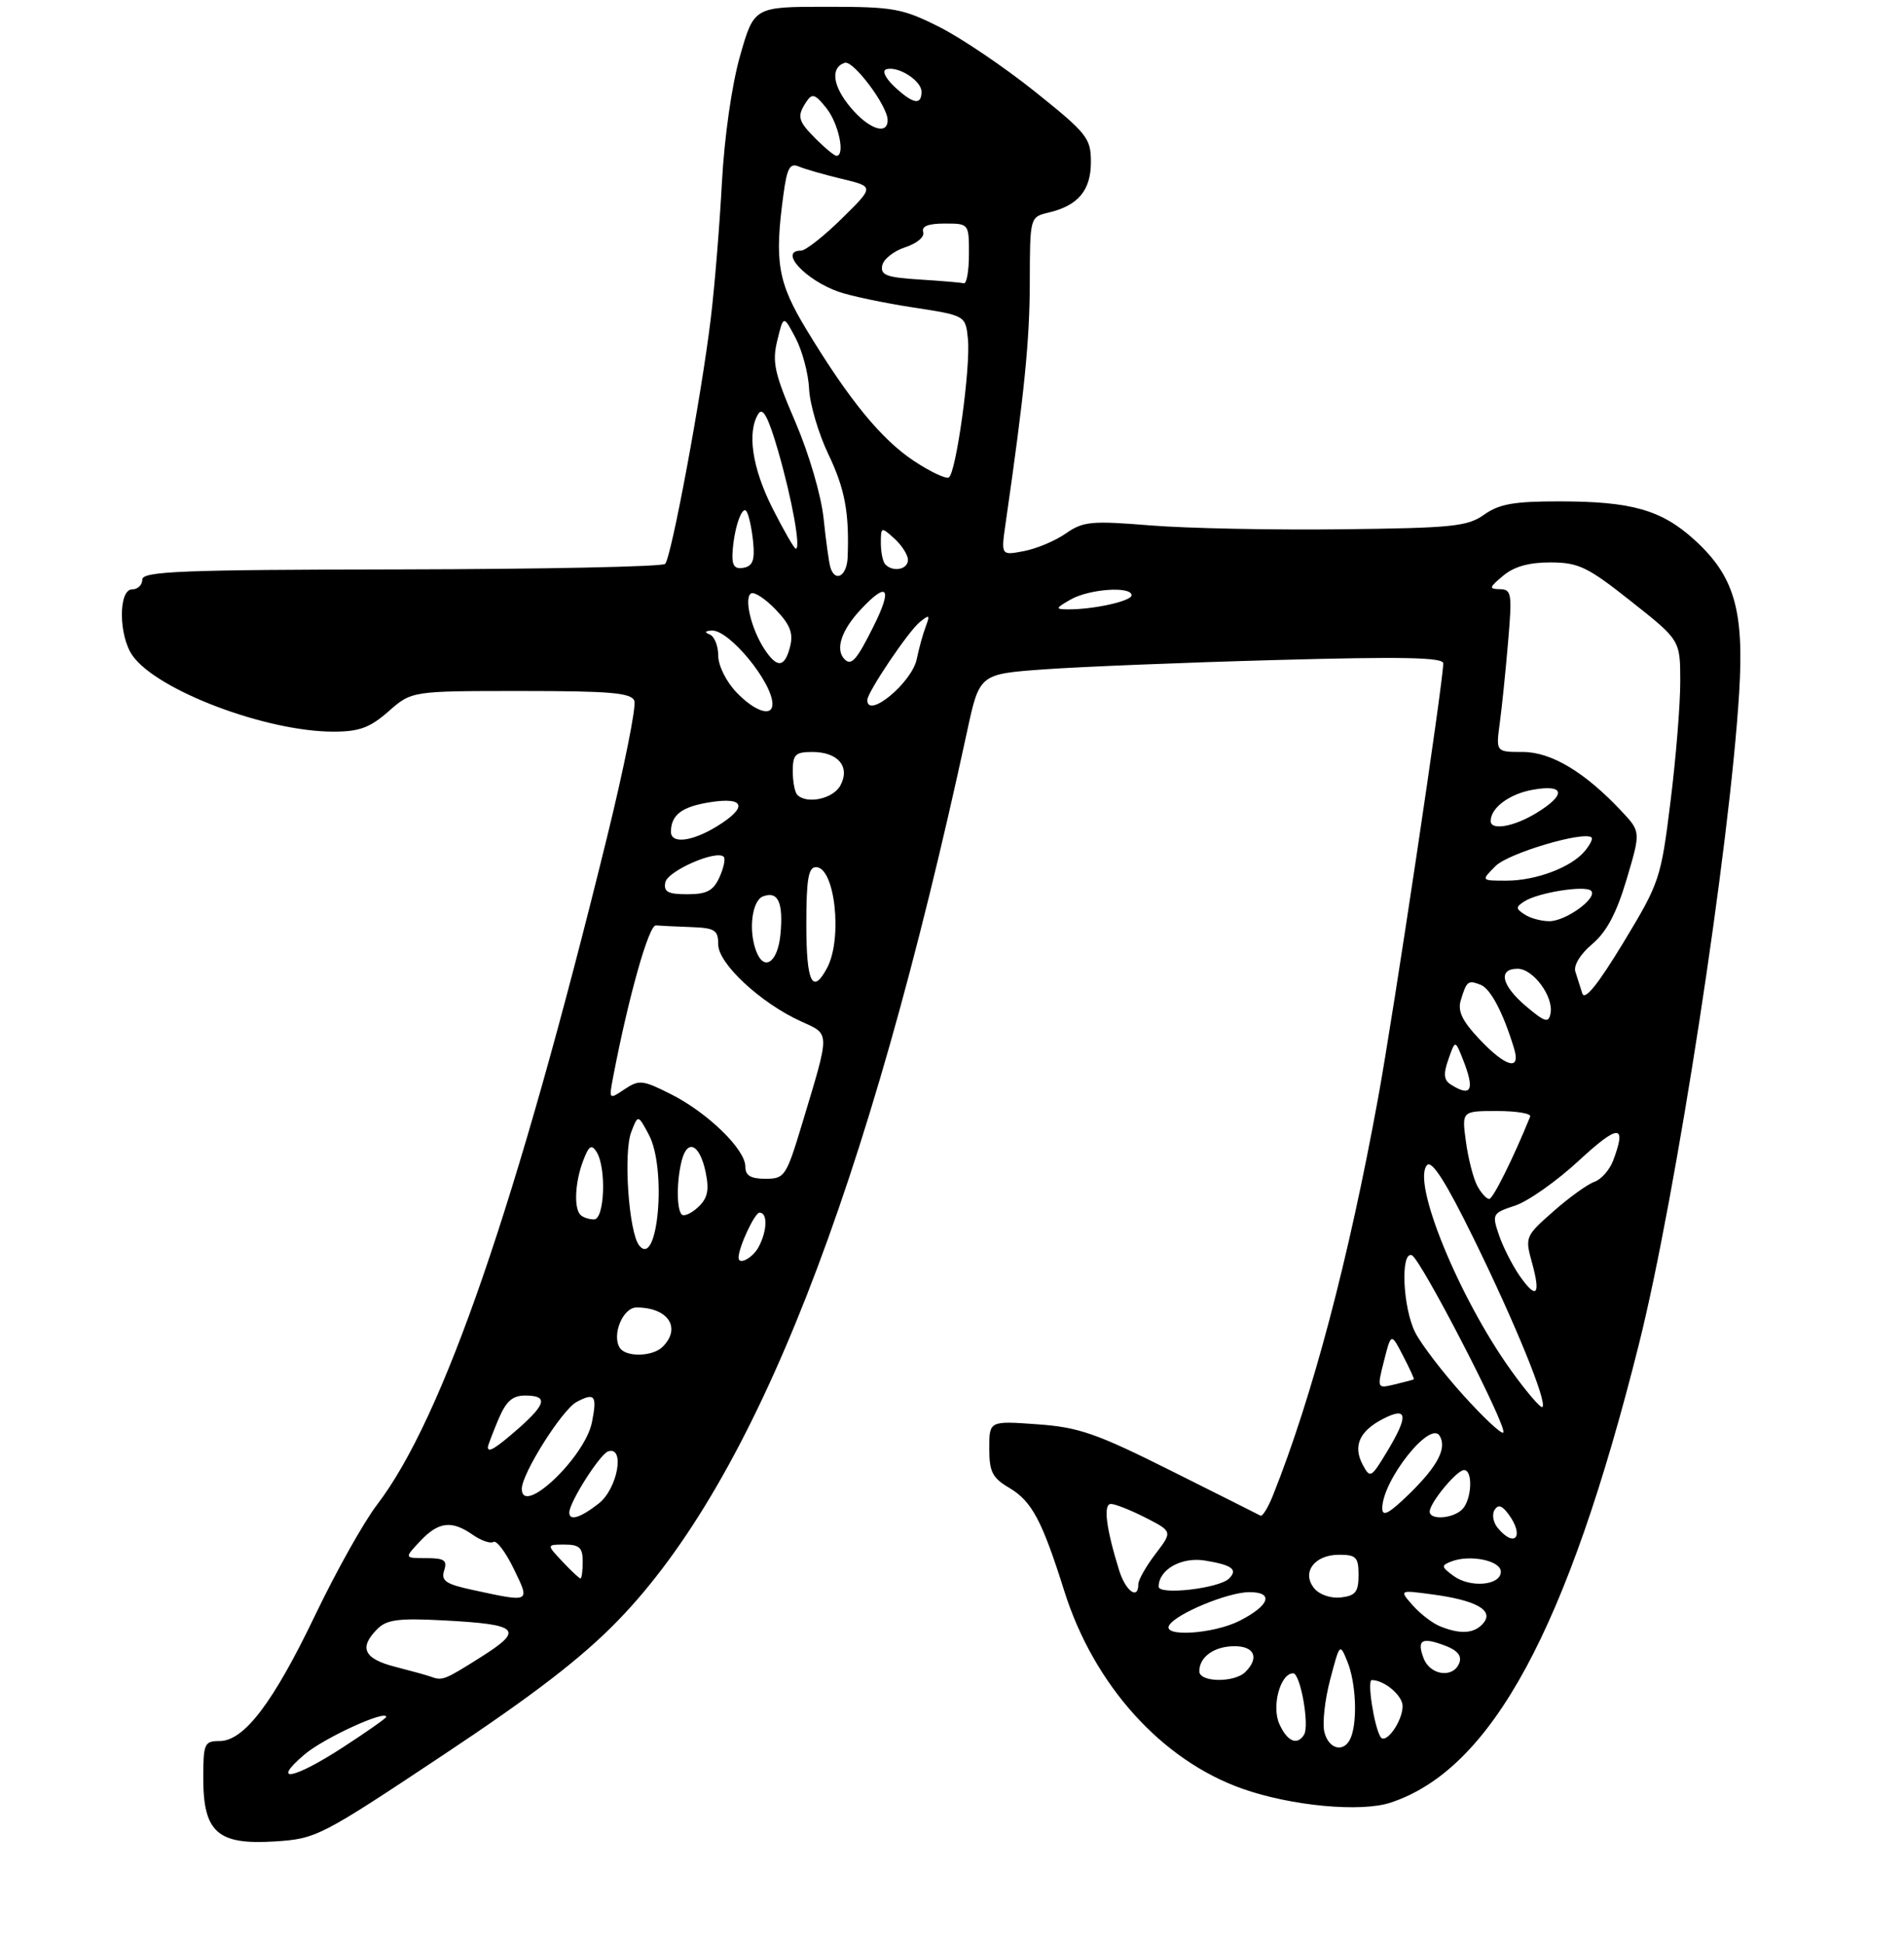 <?xml version="1.0" encoding="UTF-8" standalone="no"?>
<!DOCTYPE svg PUBLIC "-//W3C//DTD SVG 1.1//EN" "http://www.w3.org/Graphics/SVG/1.1/DTD/svg11.dtd" >
<svg xmlns="http://www.w3.org/2000/svg" xmlns:xlink="http://www.w3.org/1999/xlink" version="1.1" viewBox="0 0 281 287">
 <g >
 <path fill="currentColor"
d=" M 65.33 259.11 C 78.80 250.16 85.85 244.73 91.25 239.16 C 111.42 218.33 128.02 176.02 142.72 108.00 C 144.55 99.50 144.55 99.50 154.03 98.81 C 159.24 98.43 174.64 97.80 188.25 97.43 C 206.95 96.91 213.00 97.03 213.00 97.92 C 213.00 100.64 205.67 149.58 203.40 162.00 C 199.03 185.97 193.69 206.15 187.86 220.76 C 187.14 222.55 186.32 223.89 186.03 223.73 C 185.74 223.57 179.79 220.58 172.81 217.09 C 161.76 211.56 159.22 210.68 153.06 210.24 C 146.00 209.73 146.00 209.73 146.00 213.81 C 146.00 217.26 146.45 218.15 148.94 219.62 C 152.28 221.60 153.78 224.40 157.08 234.88 C 161.45 248.75 171.46 259.85 183.39 264.05 C 190.62 266.59 200.83 267.54 205.23 266.09 C 220.16 261.16 231.35 240.48 241.90 198.33 C 247.36 176.51 255.27 125.08 256.67 102.29 C 257.43 90.01 255.95 85.00 250.01 79.63 C 245.18 75.26 240.76 74.01 230.15 74.01 C 223.46 74.00 221.26 74.39 219.05 75.96 C 216.59 77.72 214.38 77.94 197.90 78.13 C 187.78 78.25 175.14 77.99 169.81 77.56 C 161.06 76.85 159.86 76.96 157.31 78.74 C 155.77 79.82 152.98 81.00 151.11 81.35 C 147.73 82.00 147.73 82.00 148.41 77.25 C 151.19 58.02 151.96 50.28 151.98 41.77 C 152.00 32.04 152.00 32.04 154.75 31.38 C 159.12 30.35 161.00 28.10 161.00 23.92 C 161.00 20.39 160.46 19.71 152.75 13.53 C 148.21 9.90 141.84 5.59 138.59 3.96 C 133.15 1.23 131.84 1.00 121.99 1.00 C 111.29 1.00 111.29 1.00 109.22 8.25 C 108.00 12.55 106.91 20.18 106.54 27.00 C 106.20 33.33 105.47 42.33 104.90 47.00 C 103.53 58.41 99.08 82.32 98.16 83.24 C 97.75 83.65 80.22 84.01 59.21 84.05 C 26.61 84.10 21.00 84.33 21.00 85.56 C 21.00 86.35 20.32 87.00 19.50 87.00 C 17.46 87.00 17.49 93.83 19.55 96.76 C 23.14 101.89 39.25 108.00 49.20 108.00 C 53.03 108.00 54.58 107.43 57.35 105.00 C 60.76 102.00 60.76 102.00 76.91 102.00 C 90.11 102.00 93.16 102.27 93.62 103.45 C 93.93 104.25 92.10 113.36 89.56 123.70 C 76.26 177.81 65.38 209.39 55.65 222.11 C 53.70 224.65 49.62 231.94 46.56 238.32 C 40.33 251.33 36.03 257.00 32.40 257.00 C 30.16 257.00 30.00 257.36 30.00 262.50 C 30.00 270.47 32.13 272.35 40.52 271.82 C 46.67 271.43 47.25 271.13 65.33 259.11 Z  M 44.92 259.00 C 47.74 256.58 57.00 252.33 57.00 253.44 C 57.00 253.62 54.16 255.62 50.68 257.88 C 43.38 262.64 39.86 263.32 44.92 259.00 Z  M 195.46 255.68 C 195.14 254.40 195.52 250.92 196.31 247.93 C 197.73 242.53 197.74 242.52 198.87 245.32 C 200.10 248.38 200.36 253.90 199.39 256.42 C 198.49 258.77 196.12 258.33 195.46 255.68 Z  M 188.82 254.50 C 187.63 251.89 188.95 247.00 190.85 247.00 C 191.92 247.00 193.29 254.72 192.46 256.06 C 191.45 257.70 189.99 257.08 188.82 254.50 Z  M 203.74 256.39 C 202.79 254.85 201.74 248.00 202.45 248.00 C 204.31 248.00 207.00 250.28 207.00 251.84 C 207.00 254.10 204.49 257.60 203.74 256.39 Z  M 63.50 247.47 C 62.95 247.27 60.59 246.62 58.25 246.02 C 53.69 244.84 52.94 243.21 55.69 240.46 C 57.07 239.07 58.82 238.84 65.47 239.19 C 76.68 239.78 77.43 240.54 70.92 244.64 C 65.53 248.04 65.29 248.13 63.50 247.47 Z  M 177.00 246.70 C 177.00 244.57 179.21 243.00 182.20 243.00 C 185.15 243.00 185.88 244.72 183.80 246.80 C 182.18 248.42 177.00 248.35 177.00 246.70 Z  M 210.09 244.75 C 209.07 242.04 209.84 241.61 213.33 242.94 C 215.10 243.61 215.77 244.44 215.37 245.47 C 214.49 247.78 211.05 247.32 210.09 244.75 Z  M 172.56 239.90 C 173.63 238.18 181.19 235.05 184.33 235.02 C 188.06 234.99 187.41 236.98 182.94 239.25 C 179.07 241.21 171.46 241.69 172.56 239.90 Z  M 212.50 240.05 C 211.40 239.60 209.60 238.22 208.50 236.97 C 206.50 234.70 206.50 234.70 211.29 235.34 C 217.82 236.20 220.50 237.69 218.94 239.57 C 217.63 241.15 215.55 241.30 212.50 240.05 Z  M 69.74 234.69 C 65.79 233.84 65.07 233.35 65.55 231.83 C 66.04 230.31 65.58 230.00 62.89 230.00 C 59.65 230.00 59.65 230.00 62.00 227.50 C 64.72 224.61 66.66 224.37 69.78 226.56 C 71.00 227.41 72.37 227.89 72.83 227.61 C 73.28 227.33 74.62 229.10 75.81 231.55 C 78.27 236.61 78.36 236.56 69.74 234.69 Z  M 193.97 234.47 C 192.04 232.14 193.97 229.50 197.61 229.50 C 200.15 229.50 200.50 229.86 200.50 232.50 C 200.50 234.98 200.05 235.55 197.91 235.80 C 196.43 235.97 194.75 235.41 193.97 234.47 Z  M 165.15 231.75 C 163.23 225.54 162.79 222.00 163.96 222.00 C 164.58 222.00 166.87 222.91 169.07 224.03 C 173.05 226.07 173.05 226.07 170.53 229.38 C 169.14 231.20 168.00 233.21 168.00 233.84 C 168.00 236.25 166.11 234.87 165.15 231.75 Z  M 171.00 234.21 C 171.00 231.69 174.35 229.80 177.80 230.35 C 181.84 231.01 182.73 231.67 181.39 233.01 C 179.93 234.47 171.00 235.50 171.00 234.21 Z  M 214.50 232.61 C 212.71 231.29 212.67 231.08 214.17 230.50 C 216.93 229.42 221.50 230.36 221.50 232.00 C 221.50 234.04 216.98 234.44 214.50 232.61 Z  M 83.00 230.50 C 80.65 228.00 80.65 228.00 83.33 228.00 C 85.51 228.00 86.00 228.46 86.00 230.50 C 86.00 231.88 85.85 233.00 85.67 233.00 C 85.50 233.00 84.29 231.88 83.00 230.50 Z  M 221.04 225.54 C 220.37 224.74 220.16 223.55 220.57 222.89 C 221.10 222.03 221.68 222.21 222.65 223.54 C 225.02 226.78 223.57 228.59 221.04 225.54 Z  M 84.02 223.25 C 84.05 221.70 88.55 214.64 89.75 214.24 C 92.29 213.41 91.15 219.74 88.37 221.93 C 85.65 224.06 83.99 224.57 84.02 223.25 Z  M 204.00 222.65 C 204.00 218.56 211.04 209.64 212.46 211.93 C 213.58 213.74 212.19 216.41 208.00 220.50 C 205.01 223.42 204.00 223.96 204.00 222.65 Z  M 211.00 223.13 C 211.00 221.84 215.00 217.00 216.07 217.00 C 217.42 217.00 217.21 221.39 215.80 222.80 C 214.42 224.18 211.00 224.42 211.00 223.13 Z  M 77.01 219.75 C 77.03 217.49 82.96 208.09 85.09 206.95 C 87.79 205.51 88.15 205.99 87.36 209.95 C 86.33 215.12 76.98 223.97 77.01 219.75 Z  M 201.13 216.24 C 199.64 213.46 200.61 211.25 204.12 209.44 C 207.78 207.55 207.92 208.97 204.62 214.42 C 202.36 218.15 202.20 218.24 201.13 216.24 Z  M 72.00 213.62 C 72.00 213.41 72.68 211.61 73.51 209.62 C 74.68 206.84 75.60 206.00 77.51 206.00 C 80.90 206.00 80.64 207.23 76.47 210.90 C 73.14 213.81 72.00 214.51 72.00 213.62 Z  M 215.94 205.93 C 212.95 202.62 209.77 198.46 208.87 196.70 C 207.04 193.10 206.65 184.72 208.35 185.28 C 209.63 185.71 222.57 210.77 221.86 211.47 C 221.59 211.74 218.93 209.25 215.94 205.93 Z  M 223.03 202.32 C 215.31 191.57 208.27 174.33 210.63 171.97 C 211.34 171.26 213.45 174.58 217.44 182.72 C 223.56 195.19 228.37 206.96 227.64 207.69 C 227.40 207.93 225.32 205.51 223.03 202.32 Z  M 204.26 200.86 C 205.31 196.73 205.31 196.73 207.06 200.12 C 208.03 201.98 208.75 203.55 208.66 203.61 C 208.57 203.67 207.31 204.00 205.86 204.35 C 203.22 204.98 203.22 204.98 204.26 200.86 Z  M 91.46 198.94 C 90.27 197.01 91.94 193.00 93.94 193.00 C 98.60 193.00 100.60 196.00 97.80 198.80 C 96.32 200.28 92.35 200.37 91.46 198.94 Z  M 224.26 188.31 C 223.19 186.76 221.82 184.06 221.22 182.30 C 220.17 179.21 220.25 179.07 223.61 177.96 C 225.52 177.33 229.76 174.34 233.04 171.30 C 238.90 165.88 240.13 165.89 238.06 171.35 C 237.54 172.71 236.30 174.11 235.31 174.45 C 234.31 174.80 231.59 176.75 229.27 178.80 C 225.12 182.45 225.05 182.61 226.09 186.36 C 227.43 191.20 226.77 191.90 224.26 188.31 Z  M 109.00 185.65 C 109.00 184.11 111.38 179.00 112.10 179.00 C 113.31 179.00 113.24 181.68 111.96 184.07 C 111.10 185.69 109.00 186.81 109.00 185.65 Z  M 94.33 183.84 C 92.80 181.91 91.98 170.17 93.16 167.10 C 94.16 164.50 94.16 164.50 95.76 167.50 C 98.42 172.46 97.11 187.34 94.33 183.84 Z  M 85.67 179.33 C 84.67 178.34 84.86 174.50 86.06 171.35 C 86.90 169.12 87.30 168.86 88.04 170.03 C 89.52 172.37 89.23 180.00 87.67 180.00 C 86.93 180.00 86.03 179.70 85.67 179.33 Z  M 100.61 179.27 C 99.83 178.50 99.85 174.17 100.64 171.21 C 101.50 168.02 103.31 168.98 104.15 173.07 C 104.69 175.71 104.43 176.88 103.03 178.19 C 102.03 179.12 100.94 179.61 100.61 179.27 Z  M 218.02 175.04 C 217.44 173.96 216.69 171.04 216.35 168.54 C 215.73 164.00 215.73 164.00 220.95 164.00 C 223.82 164.00 226.02 164.37 225.83 164.82 C 223.37 170.89 220.35 176.97 219.79 176.98 C 219.39 176.99 218.60 176.12 218.02 175.04 Z  M 110.00 172.19 C 110.00 169.66 104.45 164.26 99.05 161.53 C 94.84 159.41 94.32 159.35 92.17 160.79 C 89.86 162.34 89.85 162.33 90.50 158.92 C 92.77 147.08 95.76 136.51 96.80 136.60 C 97.46 136.66 99.80 136.77 102.00 136.85 C 105.52 136.98 106.00 137.29 106.00 139.42 C 106.00 142.24 112.25 148.05 118.20 150.76 C 122.55 152.74 122.54 152.06 118.42 165.75 C 116.03 173.67 115.82 174.00 112.97 174.00 C 110.77 174.00 110.00 173.53 110.00 172.19 Z  M 214.13 160.10 C 213.08 159.44 212.99 158.55 213.76 156.37 C 214.76 153.50 214.76 153.50 215.88 156.32 C 217.70 160.90 217.18 162.03 214.13 160.10 Z  M 218.33 153.39 C 215.79 150.70 215.10 149.24 215.59 147.64 C 216.46 144.80 216.65 144.65 218.50 145.36 C 219.98 145.93 221.82 149.42 223.45 154.75 C 224.48 158.14 222.26 157.55 218.33 153.39 Z  M 225.25 148.56 C 221.59 145.47 221.02 143.00 223.98 143.00 C 226.28 143.00 229.32 147.13 228.83 149.60 C 228.55 151.05 228.02 150.90 225.25 148.56 Z  M 233.52 146.64 C 233.23 145.74 232.78 144.29 232.50 143.43 C 232.21 142.50 233.22 140.85 234.98 139.36 C 237.10 137.58 238.56 134.83 240.06 129.81 C 242.15 122.77 242.15 122.77 239.33 119.76 C 233.90 113.97 228.95 111.00 224.74 111.00 C 220.77 111.00 220.77 111.00 221.34 106.75 C 221.66 104.41 222.21 99.01 222.57 94.75 C 223.18 87.62 223.09 87.00 221.37 86.97 C 219.70 86.94 219.76 86.72 221.86 84.97 C 223.47 83.62 225.69 83.01 228.86 83.02 C 232.98 83.04 234.31 83.68 240.73 88.77 C 247.97 94.50 247.97 94.50 247.98 100.54 C 247.99 103.86 247.35 111.85 246.54 118.31 C 245.13 129.72 244.94 130.28 239.57 139.16 C 235.81 145.35 233.88 147.75 233.52 146.64 Z  M 119.00 136.50 C 119.00 129.79 119.30 128.00 120.43 128.00 C 123.23 128.00 124.38 138.56 122.06 142.89 C 119.91 146.91 119.00 145.01 119.00 136.50 Z  M 111.61 140.42 C 110.43 137.36 110.97 132.95 112.60 132.32 C 114.83 131.47 115.63 133.22 115.18 137.95 C 114.78 142.07 112.77 143.46 111.61 140.42 Z  M 225.00 134.98 C 223.68 134.12 223.68 133.89 224.98 133.05 C 227.00 131.75 233.98 130.64 234.82 131.49 C 235.85 132.53 231.08 136.00 228.64 135.98 C 227.46 135.98 225.82 135.53 225.00 134.98 Z  M 98.19 130.25 C 98.52 128.56 105.73 125.40 106.81 126.47 C 107.09 126.76 106.81 128.12 106.18 129.50 C 105.27 131.49 104.31 132.00 101.45 132.00 C 98.56 132.00 97.92 131.65 98.19 130.25 Z  M 220.73 127.83 C 222.61 125.94 233.74 122.63 234.89 123.62 C 235.11 123.80 234.66 124.71 233.89 125.63 C 231.90 128.03 226.68 130.00 222.31 130.00 C 218.56 130.00 218.56 130.00 220.73 127.83 Z  M 99.02 122.75 C 99.05 120.27 100.63 119.08 104.78 118.42 C 109.98 117.59 110.40 119.17 105.75 122.01 C 102.06 124.26 98.99 124.60 99.02 122.75 Z  M 220.00 121.19 C 220.00 119.24 222.79 117.17 226.25 116.57 C 230.96 115.74 231.18 117.31 226.75 120.01 C 223.42 122.04 220.00 122.64 220.00 121.19 Z  M 117.67 117.33 C 117.30 116.97 117.00 115.39 117.00 113.83 C 117.00 111.38 117.38 111.00 119.88 111.00 C 123.69 111.00 125.51 113.17 124.03 115.94 C 122.98 117.91 119.10 118.76 117.67 117.33 Z  M 108.69 102.20 C 107.17 100.61 106.00 98.25 106.00 96.78 C 106.00 95.34 105.44 93.94 104.75 93.66 C 103.93 93.33 104.03 93.13 105.06 93.08 C 107.61 92.95 114.00 100.72 114.00 103.93 C 114.00 105.88 111.41 105.04 108.69 102.20 Z  M 128.00 103.34 C 128.00 102.19 134.04 93.21 135.74 91.83 C 137.17 90.66 137.28 90.75 136.62 92.50 C 136.20 93.60 135.61 95.75 135.30 97.28 C 134.60 100.75 128.00 106.22 128.00 103.34 Z  M 112.77 95.75 C 110.85 92.77 109.78 88.26 110.84 87.60 C 111.31 87.31 112.94 88.38 114.47 89.97 C 116.61 92.20 117.10 93.46 116.61 95.43 C 115.81 98.59 114.68 98.69 112.77 95.75 Z  M 124.64 97.31 C 123.23 95.89 124.16 93.04 127.03 89.97 C 131.01 85.71 131.77 86.75 128.89 92.51 C 126.42 97.46 125.65 98.32 124.64 97.31 Z  M 158.00 88.50 C 160.75 86.93 167.00 86.49 167.00 87.87 C 167.00 88.74 161.26 90.00 157.50 89.95 C 155.73 89.93 155.78 89.77 158.00 88.50 Z  M 122.55 83.75 C 122.34 83.06 121.89 79.81 121.55 76.53 C 121.19 73.11 119.40 67.00 117.37 62.26 C 114.29 55.10 113.93 53.46 114.72 50.24 C 115.63 46.50 115.63 46.50 117.43 49.92 C 118.41 51.80 119.31 55.17 119.41 57.42 C 119.52 59.66 120.79 63.98 122.23 67.00 C 124.69 72.15 125.35 75.63 125.10 82.25 C 125.00 85.03 123.26 86.05 122.55 83.75 Z  M 108.10 81.82 C 108.25 78.22 109.52 74.41 110.19 75.51 C 110.53 76.05 110.96 78.07 111.15 79.98 C 111.42 82.68 111.10 83.55 109.75 83.81 C 108.47 84.06 108.03 83.52 108.10 81.82 Z  M 130.67 83.33 C 130.30 82.97 130.00 81.55 130.00 80.18 C 130.00 77.75 130.05 77.74 132.00 79.50 C 133.10 80.50 134.00 81.92 134.00 82.65 C 134.00 84.05 131.83 84.50 130.67 83.33 Z  M 114.01 75.03 C 111.01 69.08 110.22 63.78 111.93 61.07 C 112.58 60.05 113.40 61.60 114.84 66.57 C 116.88 73.63 118.22 81.00 117.45 81.00 C 117.22 81.00 115.67 78.31 114.01 75.03 Z  M 134.88 68.04 C 130.07 64.85 125.35 59.09 119.09 48.77 C 114.77 41.66 114.26 38.67 115.64 28.59 C 116.16 24.78 116.59 24.03 117.89 24.58 C 118.78 24.96 121.64 25.78 124.27 26.41 C 129.03 27.55 129.03 27.55 124.23 32.27 C 121.59 34.87 118.88 37.00 118.22 37.00 C 114.85 37.00 118.85 41.35 123.80 43.08 C 125.54 43.69 130.46 44.72 134.73 45.38 C 142.50 46.57 142.50 46.57 142.85 50.04 C 143.27 54.17 141.11 69.81 140.03 70.48 C 139.61 70.74 137.30 69.64 134.88 68.04 Z  M 135.69 41.26 C 130.86 40.96 129.93 40.61 130.20 39.20 C 130.38 38.26 131.91 37.05 133.60 36.50 C 135.33 35.93 136.49 34.96 136.25 34.25 C 135.97 33.40 136.99 33.00 139.42 33.00 C 143.00 33.00 143.00 33.00 143.00 37.50 C 143.00 39.98 142.66 41.91 142.25 41.81 C 141.84 41.71 138.88 41.46 135.69 41.26 Z  M 120.45 20.55 C 117.74 17.83 117.57 17.19 119.02 15.00 C 119.86 13.73 120.32 13.88 121.99 16.00 C 123.78 18.28 124.77 23.00 123.45 23.00 C 123.15 23.00 121.80 21.90 120.45 20.55 Z  M 125.54 15.87 C 122.88 12.70 122.52 9.99 124.67 9.27 C 125.93 8.86 131.00 15.63 131.00 17.73 C 131.00 20.01 128.23 19.07 125.54 15.87 Z  M 132.02 12.81 C 130.69 11.56 130.15 10.45 130.78 10.24 C 132.48 9.67 136.00 11.89 136.00 13.54 C 136.00 15.59 134.76 15.36 132.02 12.81 Z "/>
</g>
</svg>